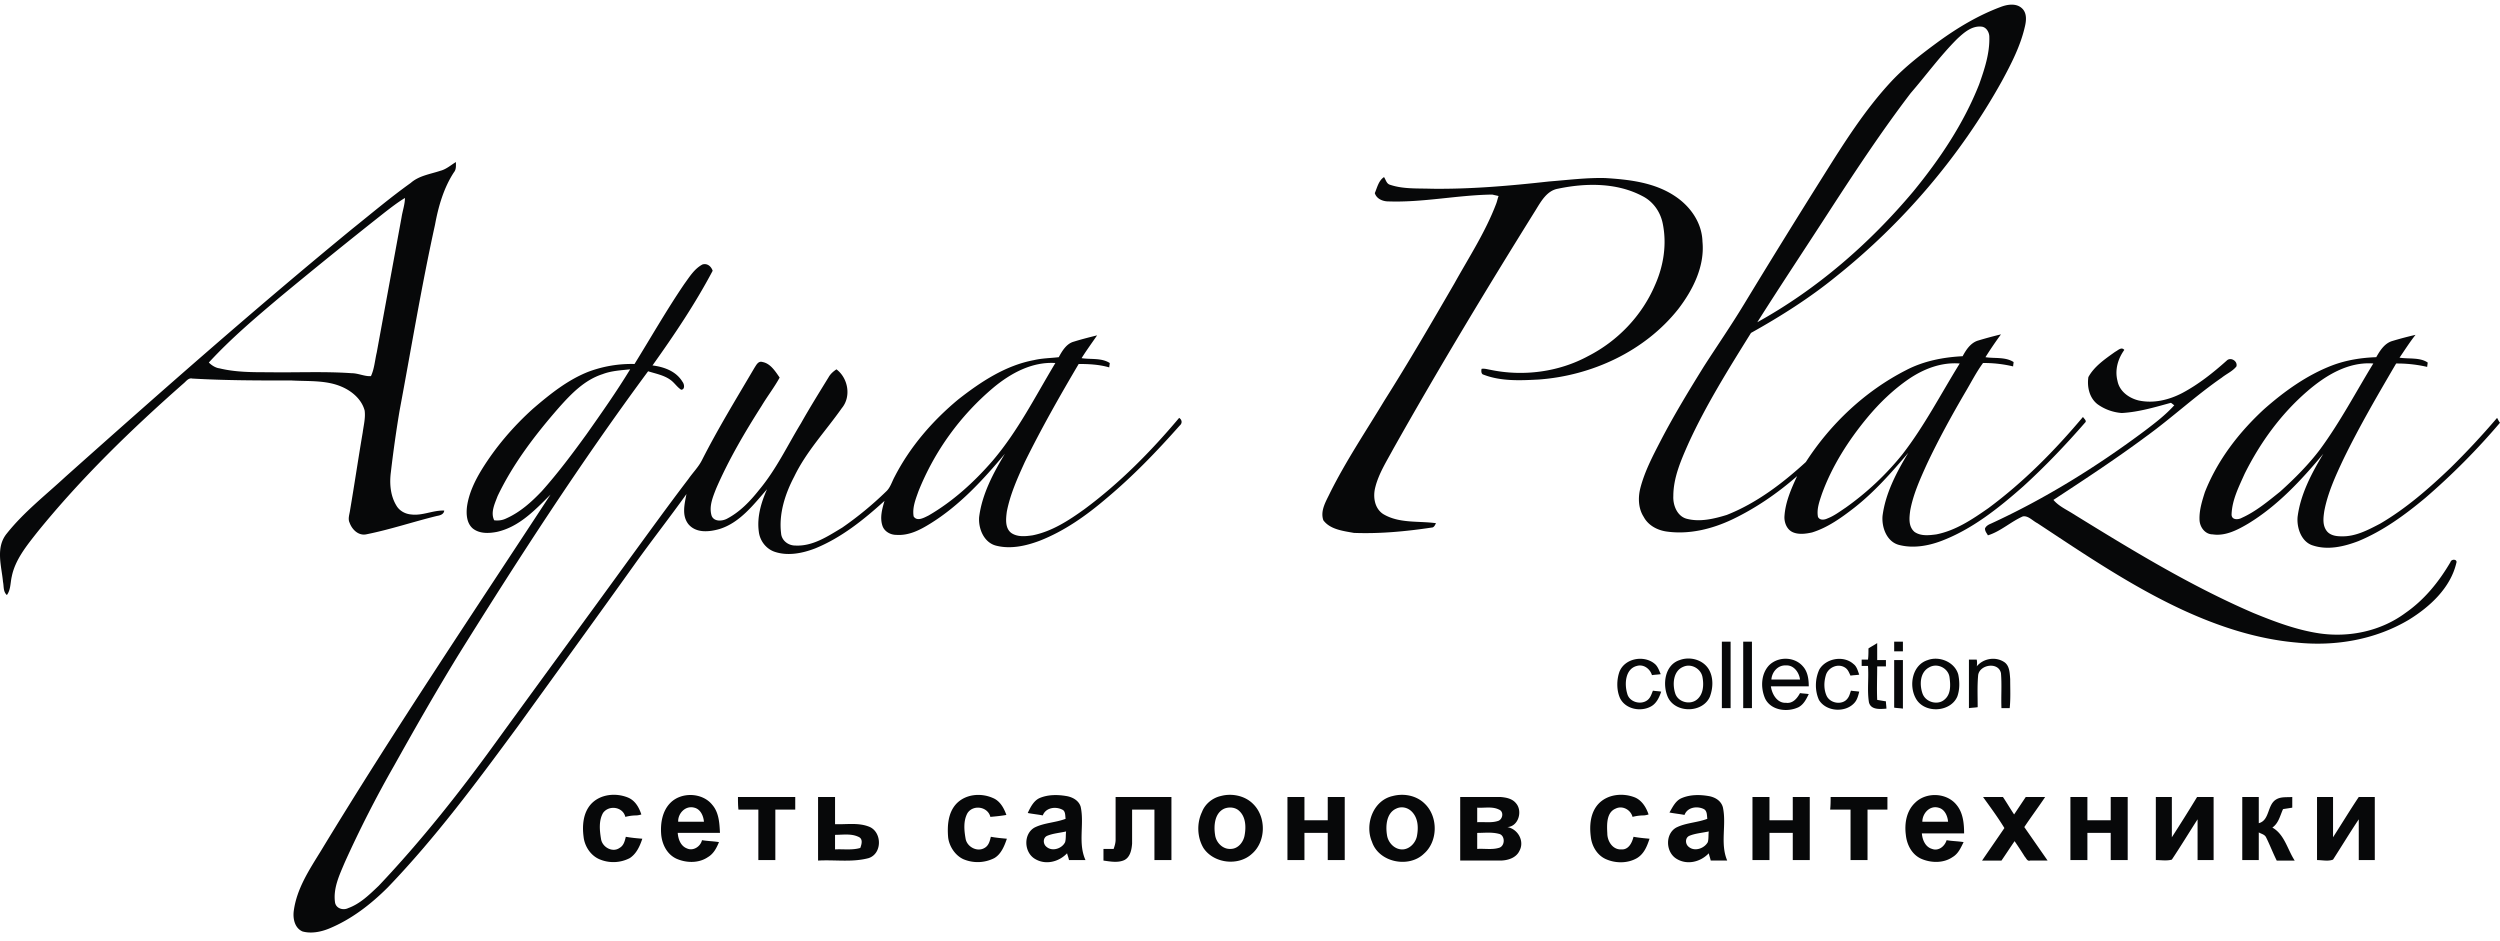<?xml version="1.0" encoding="utf-8"?><svg width="194" height="73" fill="none" xmlns="http://www.w3.org/2000/svg" viewBox="0 0 194 73"><path d="M155.201.56c.565-.227 1.28-.34 1.732.112.377.377.302.98.189 1.431-.339 1.47-1.055 2.863-1.771 4.182-3.239 5.838-7.684 11.037-12.882 15.18-2.034 1.657-4.295 3.089-6.592 4.37-1.733 2.787-3.503 5.612-4.86 8.588-.565 1.28-1.167 2.637-1.167 4.068-.038.716.301 1.582 1.054 1.77 1.018.264 2.11 0 3.089-.3 2.298-.905 4.332-2.45 6.14-4.107 1.921-2.975 4.596-5.5 7.76-7.119 1.356-.716 2.9-1.017 4.407-1.092.264-.49.603-1.017 1.168-1.206a32.147 32.147 0 011.808-.49 29.06 29.06 0 00-1.205 1.771c.715.113 1.544-.038 2.184.377 0 .075-.037.263-.037.339a9.667 9.667 0 00-2.336-.264c-.527.716-.942 1.544-1.394 2.298-1.054 1.808-2.071 3.654-2.975 5.575-.528 1.167-1.055 2.335-1.281 3.578-.075.565-.151 1.243.339 1.658.49.339 1.13.263 1.695.188 1.507-.301 2.787-1.168 4.031-2.034 2.749-2.034 5.16-4.483 7.345-7.082.038.113.339.302.151.452-1.507 1.733-3.089 3.39-4.784 4.935-1.921 1.695-3.993 3.352-6.404 4.256-1.017.377-2.147.565-3.202.302-.979-.226-1.394-1.356-1.318-2.26.226-1.77 1.092-3.39 1.996-4.897-1.28 1.506-2.599 3.013-4.181 4.256-1.017.791-2.072 1.545-3.277 1.921-.49.113-1.092.189-1.545-.037-.452-.226-.64-.791-.602-1.243.075-1.093.527-2.11.979-3.09-1.507 1.32-3.202 2.487-5.01 3.353-1.582.754-3.39 1.206-5.16.942-.716-.113-1.394-.49-1.733-1.13-.414-.64-.452-1.47-.264-2.222.339-1.319.98-2.524 1.582-3.692 1.017-1.959 2.185-3.88 3.353-5.763 1.017-1.582 2.109-3.165 3.089-4.784a730.293 730.293 0 016.215-10.058c1.582-2.523 3.202-5.085 5.236-7.27 1.092-1.167 2.373-2.147 3.654-3.088 1.506-1.093 3.088-2.035 4.784-2.675zm-3.315 2.448c-1.319 1.318-2.411 2.825-3.616 4.218-2.185 2.863-4.182 5.877-6.14 8.89-1.921 2.976-3.88 5.914-5.764 8.89 4.634-2.562 8.702-6.102 12.092-10.133 2.072-2.524 3.917-5.273 5.123-8.325.414-1.167.829-2.41.791-3.691 0-.34-.226-.754-.603-.791-.753-.076-1.356.452-1.883.942zm-3.767 26.405c-1.205.829-2.26 1.846-3.202 2.976-1.469 1.77-2.75 3.767-3.541 5.951-.188.566-.414 1.168-.301 1.77.151.302.527.227.753.114.49-.188.942-.527 1.394-.829a21.908 21.908 0 004.407-4.143c1.695-2.185 2.976-4.671 4.445-7.044-1.431-.113-2.787.414-3.955 1.205zM34.173 13.253c.452-.113.829-.452 1.205-.678 0 .264.038.565-.15.791-.791 1.206-1.206 2.637-1.47 4.069-1.054 4.783-1.845 9.605-2.75 14.427a97.37 97.37 0 00-.677 4.783c-.113.867-.038 1.808.414 2.562.226.414.678.678 1.168.716.866.113 1.695-.34 2.561-.302-.037.302-.339.377-.565.415-1.845.452-3.616 1.054-5.5 1.431-.602.113-1.092-.377-1.28-.904-.15-.301 0-.678.038-.98.339-1.996.64-4.03.98-6.026.074-.565.225-1.13.15-1.696-.226-.866-.98-1.506-1.77-1.845-1.206-.528-2.562-.415-3.88-.49-2.6 0-5.161 0-7.722-.15-.302-.076-.49.225-.679.376-4.068 3.579-7.948 7.345-11.338 11.527-.828 1.054-1.732 2.147-1.996 3.465-.113.49-.075 1.017-.377 1.431-.301-.263-.226-.677-.301-1.017-.113-1.243-.603-2.674.301-3.766 1.319-1.658 3.014-2.976 4.558-4.408 7.308-6.516 14.653-12.995 22.224-19.21 1.507-1.206 2.976-2.449 4.558-3.579.64-.565 1.507-.678 2.298-.942zm-4.332 3.24a435.342 435.342 0 00-8.06 6.517c-1.922 1.62-3.843 3.239-5.576 5.122.226.226.528.415.829.452 1.243.302 2.524.302 3.804.302 2.147.037 4.295-.076 6.442.075.527 0 1.017.264 1.506.226.264-.565.302-1.205.452-1.846.64-3.503 1.281-6.968 1.922-10.472.075-.49.263-1.017.263-1.506-.565.339-1.092.753-1.582 1.13zM106.685 14.986c.189-.452.302-.98.716-1.243.151.226.188.527.49.603 1.017.339 2.147.263 3.202.301 3.051.038 6.064-.226 9.115-.565 1.469-.113 2.901-.301 4.37-.264 1.846.113 3.804.34 5.386 1.394 1.206.791 2.11 2.072 2.148 3.54.188 1.922-.754 3.768-1.884 5.237-2.599 3.277-6.705 5.16-10.811 5.462-1.431.075-2.938.15-4.294-.377-.188-.038-.188-.301-.151-.452.226-.038.452.038.678.075 2.524.528 5.274.189 7.572-1.054 2.298-1.168 4.181-3.127 5.198-5.5.678-1.507.942-3.202.603-4.822-.189-.904-.754-1.695-1.582-2.109-1.997-1.055-4.408-1.017-6.555-.565-.828.15-1.28.942-1.695 1.62-3.804 6.102-7.533 12.28-11.074 18.57-.528.98-1.13 1.921-1.394 2.976-.188.716-.075 1.62.603 2.072 1.243.753 2.75.527 4.106.715-.076.151-.151.34-.339.34-1.997.3-4.031.49-6.027.414-.829-.15-1.846-.264-2.373-.98-.264-.753.226-1.506.527-2.147 1.243-2.486 2.787-4.783 4.219-7.157 1.883-2.975 3.654-6.027 5.424-9.078 1.13-2.034 2.411-3.993 3.239-6.177.076-.189.113-.415.189-.603-.151-.038-.339-.075-.49-.113-2.75.038-5.424.64-8.174.527-.452-.037-.829-.263-.942-.64zM53.08 22.068c.415-.565.792-1.206 1.432-1.545.377-.113.678.151.791.49-1.356 2.562-2.976 4.972-4.67 7.345.903.113 1.845.453 2.335 1.281.15.189.188.603-.113.603-.34-.226-.528-.565-.867-.791-.49-.34-1.092-.452-1.695-.64-5.236 7.081-10.02 14.464-14.69 21.96-1.733 2.825-3.39 5.726-5.01 8.626a88.41 88.41 0 00-3.843 7.534c-.414.98-.904 1.996-.753 3.089.075.49.64.64 1.017.452.942-.34 1.658-1.055 2.373-1.733 3.315-3.503 6.328-7.308 9.154-11.225 3.39-4.671 6.818-9.342 10.208-14.013 1.544-2.11 3.089-4.256 4.67-6.328.34-.49.792-.942 1.055-1.47 1.243-2.448 2.675-4.783 4.069-7.156.15-.226.3-.565.64-.452.603.113.98.716 1.318 1.205-.414.754-.941 1.432-1.393 2.185-1.319 2.072-2.562 4.181-3.541 6.441-.264.678-.565 1.394-.34 2.11.19.452.792.414 1.168.226 1.017-.528 1.808-1.356 2.524-2.26 1.319-1.582 2.185-3.428 3.24-5.16.678-1.206 1.431-2.412 2.147-3.58.15-.263.377-.451.603-.602.903.678 1.167 2.11.414 3.013-1.243 1.77-2.75 3.353-3.692 5.312-.715 1.356-1.205 2.9-1.017 4.407.038.527.528.941 1.093.941 1.356.076 2.524-.715 3.654-1.393a26.672 26.672 0 003.39-2.788c.339-.301.452-.753.678-1.167 1.205-2.336 2.938-4.332 4.934-5.99 1.733-1.356 3.654-2.637 5.877-3.05.64-.151 1.28-.151 1.92-.227.264-.49.603-1.055 1.168-1.205.603-.189 1.206-.34 1.808-.49-.414.603-.828 1.168-1.205 1.77.716.114 1.544-.037 2.185.377 0 .075-.038.264-.038.34-.79-.227-1.582-.265-2.373-.265-1.469 2.487-2.9 5.01-4.181 7.61-.565 1.243-1.13 2.486-1.394 3.842-.075.565-.15 1.28.34 1.657.489.34 1.13.264 1.656.188 1.507-.3 2.826-1.167 4.031-2.034 2.75-2.034 5.16-4.482 7.345-7.081.226.15.264.414.038.602-1.77 1.997-3.616 3.918-5.688 5.65-1.544 1.319-3.24 2.524-5.16 3.278-1.093.414-2.298.678-3.428.377-.942-.264-1.356-1.357-1.281-2.223.226-1.77 1.092-3.39 1.996-4.897-1.695 2.034-3.54 4.03-5.8 5.424-.791.49-1.658.942-2.637.867-.452 0-.904-.264-1.055-.678-.226-.64-.038-1.319.15-1.959-1.62 1.47-3.352 2.863-5.386 3.691-.98.377-2.11.603-3.126.264-.678-.226-1.168-.866-1.243-1.582-.151-1.13.188-2.26.64-3.277-1.055 1.205-2.11 2.6-3.692 3.089-.79.226-1.808.339-2.41-.377-.528-.678-.302-1.544-.151-2.335-1.318 1.845-2.712 3.616-4.03 5.462-3.014 4.218-6.027 8.362-9.041 12.543-3.164 4.294-6.366 8.626-10.095 12.506-1.319 1.318-2.825 2.486-4.558 3.202-.64.263-1.394.414-2.072.226-.602-.264-.753-.98-.678-1.582.226-1.733 1.206-3.202 2.11-4.671 5.688-9.38 11.828-18.495 17.817-27.649-1.206 1.206-2.449 2.524-4.181 2.9-.603.114-1.319.151-1.846-.263-.49-.414-.528-1.13-.452-1.733.15-1.017.603-1.958 1.13-2.825 1.092-1.77 2.448-3.352 3.993-4.746 1.318-1.13 2.674-2.222 4.294-2.863a9.537 9.537 0 013.579-.602c1.28-2.072 2.486-4.182 3.842-6.178zm23.995 8.023a20.47 20.47 0 00-5.8 8.024c-.227.64-.49 1.28-.377 1.958.264.415.79.113 1.168-.075 1.883-1.092 3.54-2.6 4.972-4.256 1.959-2.298 3.315-5.01 4.859-7.572-1.808-.113-3.466.791-4.822 1.921zm-30.323-1.055c-1.393.453-2.41 1.507-3.352 2.562-1.846 2.11-3.579 4.37-4.784 6.893-.226.603-.565 1.281-.264 1.884.34.037.64 0 .942-.15 1.092-.49 1.959-1.282 2.75-2.11 1.243-1.394 2.373-2.9 3.465-4.408 1.168-1.657 2.336-3.314 3.39-5.047-.715.075-1.469.113-2.147.377zM185.6 26.475a26.535 26.535 0 011.846-.49c-.452.565-.828 1.168-1.243 1.77.716.114 1.582-.037 2.185.377 0 .076-.038.264-.038.34a10.282 10.282 0 00-2.41-.264c-1.432 2.448-2.863 4.897-4.106 7.458-.603 1.28-1.206 2.6-1.469 3.993-.076.527-.151 1.092.188 1.544.264.34.716.415 1.13.415 1.092.037 2.072-.49 3.013-.98 1.997-1.167 3.767-2.712 5.425-4.294a60.177 60.177 0 003.654-3.918c.037.076.15.302.226.377a53.13 53.13 0 01-5.801 5.839c-1.582 1.318-3.278 2.561-5.199 3.352-1.092.415-2.335.716-3.503.34-.904-.264-1.281-1.357-1.205-2.223.226-1.77 1.092-3.39 1.996-4.897-1.695 2.034-3.541 4.03-5.838 5.424-.829.49-1.771.98-2.75.829-.565 0-.98-.527-1.017-1.092-.038-.754.188-1.47.414-2.185.98-2.486 2.637-4.633 4.596-6.441 1.582-1.394 3.315-2.637 5.273-3.39 1.093-.415 2.26-.603 3.428-.641.301-.527.64-1.055 1.205-1.243zm-6.591 3.917c-2.035 1.77-3.617 3.956-4.822 6.366-.452 1.017-.979 2.034-1.017 3.164 0 .453.527.415.791.264 1.092-.49 2.034-1.28 2.976-2.034 1.13-1.017 2.222-2.11 3.126-3.315 1.545-2.11 2.75-4.407 4.106-6.63-1.959-.15-3.729.942-5.16 2.185z" fill="#070809"/><path d="M164.13 27.304c.226-.113.49-.415.716-.15-.49.677-.753 1.544-.527 2.41.15.79.866 1.318 1.619 1.507 1.168.263 2.373-.038 3.391-.565 1.28-.678 2.41-1.582 3.465-2.524.301-.302.866.037.753.452-.301.377-.753.565-1.13.866-2.071 1.432-3.88 3.127-5.914 4.596-2.335 1.733-4.746 3.315-7.157 4.897.415.49 1.017.753 1.545 1.092 4.52 2.787 9.078 5.575 13.975 7.684 1.657.678 3.352 1.319 5.123 1.582 2.335.34 4.784-.188 6.667-1.582 1.469-1.017 2.599-2.41 3.503-3.955.075-.264.565-.226.452.076-.452 1.92-2.034 3.39-3.691 4.407-2.599 1.544-5.688 2.072-8.664 1.77-3.089-.264-6.065-1.243-8.852-2.524-3.993-1.845-7.647-4.332-11.301-6.742-.376-.189-.715-.603-1.13-.528-.941.415-1.732 1.168-2.712 1.47-.075-.151-.226-.302-.226-.528.075-.188.264-.301.452-.377 4.257-1.958 8.25-4.444 11.979-7.232.791-.603 1.582-1.205 2.26-1.959-.076-.037-.189-.15-.264-.188-1.243.339-2.486.716-3.804.791a3.683 3.683 0 01-1.884-.678c-.64-.49-.828-1.356-.715-2.11.452-.828 1.28-1.393 2.071-1.958zM133.617 49.792h.678v5.16h-.678v-5.16zM135.273 49.792h.678v5.16h-.678v-5.16zM146.988 49.792h.678v.753h-.678v-.753zM144.992 50.319c.226-.15.452-.264.678-.415v1.319h.678v.49h-.678c0 .866-.037 1.732 0 2.599l.678.113c0 .188.038.376.038.565-.49.037-1.205.113-1.356-.49-.151-.942 0-1.883-.075-2.825h-.49v-.49h.49c.037-.263.037-.565.037-.866zM125.669 52.127c.414-1.055 1.921-1.318 2.75-.603.226.189.339.528.452.791-.226.038-.452.038-.678.076-.151-.49-.641-.867-1.168-.716-.904.226-.979 1.394-.753 2.147.15.64 1.017.904 1.544.527.264-.188.339-.49.452-.753.226.038.452.038.64.076-.15.452-.376.941-.828 1.167-.791.415-1.959.189-2.373-.678-.264-.602-.264-1.394-.038-2.034zM153.392 51.713c.527-.64 1.506-.791 2.185-.302.376.302.376.83.414 1.281 0 .754.038 1.507-.038 2.26h-.64c-.038-.904.038-1.808-.038-2.712-.188-.904-1.657-.678-1.77.15-.076.83-.038 1.658-.038 2.487-.226.038-.452.038-.678.075v-3.767h.603c.037.151.037.415 0 .528zM130.341 51.223c.791-.301 1.808-.038 2.26.716.377.64.339 1.469.076 2.147-.565 1.243-2.637 1.28-3.24.037-.452-.979-.264-2.523.904-2.9zm.264.527c-.791.34-.829 1.394-.603 2.072.226.678 1.168.904 1.695.452.49-.414.528-1.13.415-1.733-.113-.64-.867-1.092-1.507-.79zM137.309 51.6c.716-.678 1.959-.64 2.599.113.377.414.452 1.017.452 1.544h-2.938c.075.603.49 1.319 1.168 1.28.527.076.866-.338 1.092-.753.226.038.452.038.678.076-.188.377-.377.79-.791 1.017-.866.414-2.147.264-2.599-.678-.377-.867-.301-1.959.339-2.6zm.151 1.13h2.222c-.075-.565-.49-1.13-1.092-1.093-.641-.037-1.093.528-1.13 1.093zM141.188 51.939c.527-.867 1.883-1.093 2.637-.415.263.189.339.528.452.83-.226.037-.452.037-.678.074-.113-.226-.189-.49-.452-.64-.565-.339-1.319.038-1.469.64-.151.528-.151 1.093.075 1.583.301.602 1.243.715 1.62.188.15-.188.188-.414.263-.603.226.038.415.038.641.076-.076.3-.151.602-.339.828-.678.829-2.223.754-2.788-.188-.339-.753-.301-1.658.038-2.373zM146.988 51.223h.678v3.767c-.226-.038-.452-.038-.678-.076v-3.691zM149.591 51.223c.904-.34 2.109.15 2.373 1.13.113.565.113 1.168-.076 1.695-.527 1.243-2.599 1.356-3.239.113-.527-.98-.264-2.561.942-2.938zm.113.565c-.716.377-.754 1.318-.528 1.996.226.716 1.206.98 1.733.49.49-.414.452-1.13.377-1.695-.076-.716-.942-1.168-1.582-.791zM45.851 62.41c.716-.79 1.922-.903 2.863-.527.565.226.867.754 1.055 1.319a1.657 1.657 0 01-.377.075c-.301 0-.565.038-.866.113-.189-.79-1.28-.942-1.733-.301-.339.602-.264 1.356-.15 2.034.112.64.903 1.055 1.43.678.34-.188.415-.565.49-.866.415.075.83.113 1.281.15-.188.565-.452 1.168-.98 1.507a2.757 2.757 0 01-2.372.075c-.678-.301-1.13-1.017-1.206-1.732-.113-.867-.037-1.846.565-2.524zM52.026 62.298c.867-.867 2.486-.791 3.24.15.527.603.565 1.432.603 2.185h-3.277c.037.49.226 1.017.715 1.205.49.226 1.055-.15 1.168-.64.452.075.866.075 1.318.15-.188.453-.414.905-.866 1.168-.716.49-1.695.453-2.449.113-.715-.339-1.092-1.092-1.167-1.845-.076-.867.075-1.846.715-2.486zm.603 1.469h1.997c-.038-.452-.264-.98-.754-1.093-.715-.188-1.28.49-1.243 1.093zM74.178 62.41c.715-.79 1.92-.903 2.862-.489.565.226.867.791 1.055 1.318-.414.076-.829.113-1.243.151-.188-.79-1.318-.98-1.77-.301-.34.602-.264 1.356-.151 1.996.113.64.904 1.055 1.469.716.339-.189.414-.565.49-.867.414.076.828.114 1.243.151-.189.565-.452 1.206-.98 1.507a2.84 2.84 0 01-2.41.075c-.64-.301-1.093-1.017-1.168-1.695-.075-.904 0-1.883.603-2.561zM80.695 61.92c.64-.263 1.356-.263 2.034-.15.49.076.98.34 1.13.829.301 1.356-.226 2.825.376 4.143h-1.28c-.038-.188-.113-.376-.151-.527-.64.678-1.695.942-2.524.414-.828-.527-.866-1.92 0-2.41.754-.377 1.62-.377 2.411-.678-.038-.264 0-.603-.264-.716-.527-.264-1.28-.15-1.506.452-.377-.075-.791-.113-1.168-.188.226-.49.49-.98.942-1.168zm.565 2.939c-.34.15-.34.64-.038.866.452.377 1.205.113 1.431-.376.076-.264.038-.565.076-.829-.49.113-1.017.15-1.47.339zM94.742 61.77c.829-.226 1.846-.037 2.486.603 1.055 1.017 1.017 2.938-.075 3.88-1.055.98-2.976.753-3.767-.452-.49-.829-.527-1.921-.113-2.788.226-.602.791-1.092 1.47-1.243zm.264.98c-.754.339-.829 1.318-.716 2.034.075.603.603 1.13 1.206 1.092.602 0 1.017-.565 1.092-1.092.113-.64.075-1.394-.414-1.846-.302-.301-.791-.339-1.168-.188zM108.08 61.77c.867-.226 1.846-.037 2.486.603 1.055 1.017 1.017 2.938-.075 3.88-1.168 1.13-3.503.678-4.03-.942-.566-1.318.075-3.202 1.619-3.54zm.264.98c-.753.339-.829 1.318-.716 2.034.076.603.603 1.168 1.243 1.13.565-.038 1.017-.565 1.093-1.092.113-.64.075-1.357-.415-1.846-.339-.34-.828-.414-1.205-.226zM124.012 62.41c.715-.79 1.921-.903 2.862-.527.528.226.867.754 1.055 1.319a1.652 1.652 0 01-.377.075c-.301 0-.565.038-.866.113-.151-.565-.791-.904-1.318-.64-.716.301-.678 1.243-.641 1.92 0 .604.415 1.282 1.093 1.244.565.038.828-.527.941-.98.415.076.829.114 1.243.151-.188.565-.414 1.168-.979 1.507-.716.414-1.657.414-2.411.075-.678-.301-1.092-1.017-1.167-1.732-.114-.867-.038-1.846.565-2.524zM130.529 61.92c.641-.263 1.356-.263 2.034-.15.49.076.98.34 1.13.867.302 1.356-.226 2.825.339 4.143h-1.28c-.038-.188-.113-.377-.151-.565-.64.678-1.695.942-2.524.414-.829-.527-.866-1.92 0-2.41.754-.377 1.62-.377 2.411-.678-.038-.264 0-.603-.264-.754-.527-.263-1.28-.15-1.506.452-.377-.075-.792-.113-1.168-.188.263-.452.489-.942.979-1.13zm.565 2.939c-.339.15-.339.64-.037.866.452.377 1.205.113 1.469-.376.075-.264.037-.565.075-.829-.527.113-1.055.15-1.507.339zM148.609 62.297c.867-.866 2.486-.79 3.24.189.489.603.565 1.431.565 2.185h-3.277c.037.49.263 1.054.791 1.205.489.188.979-.188 1.13-.678.414.075.866.075 1.318.15-.226.453-.414.905-.866 1.168-.716.49-1.695.452-2.449.113-.716-.339-1.092-1.092-1.168-1.845-.113-.867.038-1.846.716-2.487zm.565 1.47h1.997c-.038-.453-.264-.98-.754-1.093-.678-.188-1.243.452-1.243 1.093zM57.266 61.846h4.445v.979h-1.545v3.917h-1.318v-3.917h-1.545c-.037-.34-.037-.678-.037-.98zM63.48 61.846H64.8v2.109c.904.038 1.846-.15 2.712.226.942.452.942 2.072-.113 2.41-1.28.34-2.6.114-3.917.189v-4.934zm1.319 2.938v1.13c.64-.038 1.318.075 1.959-.113.113-.302.226-.716-.151-.867-.565-.263-1.205-.15-1.808-.15zM86.57 61.846h4.333v4.896h-1.319v-3.917h-1.733v2.637c-.037.49-.15 1.054-.602 1.28-.49.226-1.093.113-1.62.038v-.904h.79c.076-.226.152-.452.152-.716v-3.314zM99.906 61.846h1.319v1.808h1.808v-1.809h1.318v4.897h-1.318v-2.11h-1.808v2.11h-1.319v-4.897zM113.312 61.846h3.127c.414.037.904.113 1.205.49.528.602.189 1.807-.678 1.845.829.15 1.356 1.092.942 1.846-.264.565-.942.753-1.507.753h-3.089v-4.934zm1.319.828v1.13c.565-.038 1.13.076 1.657-.113.339-.15.415-.716.038-.866-.527-.264-1.13-.113-1.695-.15zm0 1.959v1.243c.565-.038 1.13.075 1.657-.075.528-.113.528-.98.038-1.093-.565-.15-1.13-.075-1.695-.075zM135.992 61.846h1.319v1.808h1.808v-1.809h1.318v4.897h-1.318v-2.11h-1.808v2.11h-1.319v-4.897zM142.057 61.846h4.407v.979h-1.544v3.917h-1.318v-3.917h-1.582c.037-.34.037-.678.037-.98zM153.884 61.846h1.544c.302.452.565.904.867 1.356l.904-1.356h1.506c-.527.79-1.092 1.544-1.619 2.335l1.808 2.599h-1.356c-.226.075-.302-.188-.415-.301a32.194 32.194 0 00-.791-1.206c-.339.49-.678 1.017-1.017 1.507h-1.506c.565-.829 1.167-1.695 1.732-2.524-.527-.866-1.092-1.62-1.657-2.41zM160.664 61.846h1.318v1.808h1.809v-1.809h1.318v4.897h-1.318v-2.11h-1.809v2.11h-1.318v-4.897zM167.293 61.846h1.243v3.126a144.72 144.72 0 001.959-3.126h1.281v4.896h-1.244v-3.164c-.678 1.055-1.318 2.11-1.996 3.127-.377.113-.829.037-1.243.037v-4.897zM174 61.846h1.281v2.034c.866-.227.64-1.432 1.356-1.846.376-.226.828-.15 1.243-.188v.828c-.226.038-.49.075-.716.113-.226.49-.339 1.093-.829 1.432.942.527 1.168 1.695 1.733 2.561h-1.394c-.301-.603-.527-1.205-.828-1.808-.113-.226-.377-.264-.565-.377v2.147H174v-4.897zM179.801 61.846h1.243v3.126c.678-1.055 1.318-2.11 1.996-3.126h1.243v4.896h-1.243v-3.164c-.678 1.017-1.318 2.072-1.996 3.127-.377.15-.829.037-1.243.037v-4.897z" fill="#070809"/></svg>